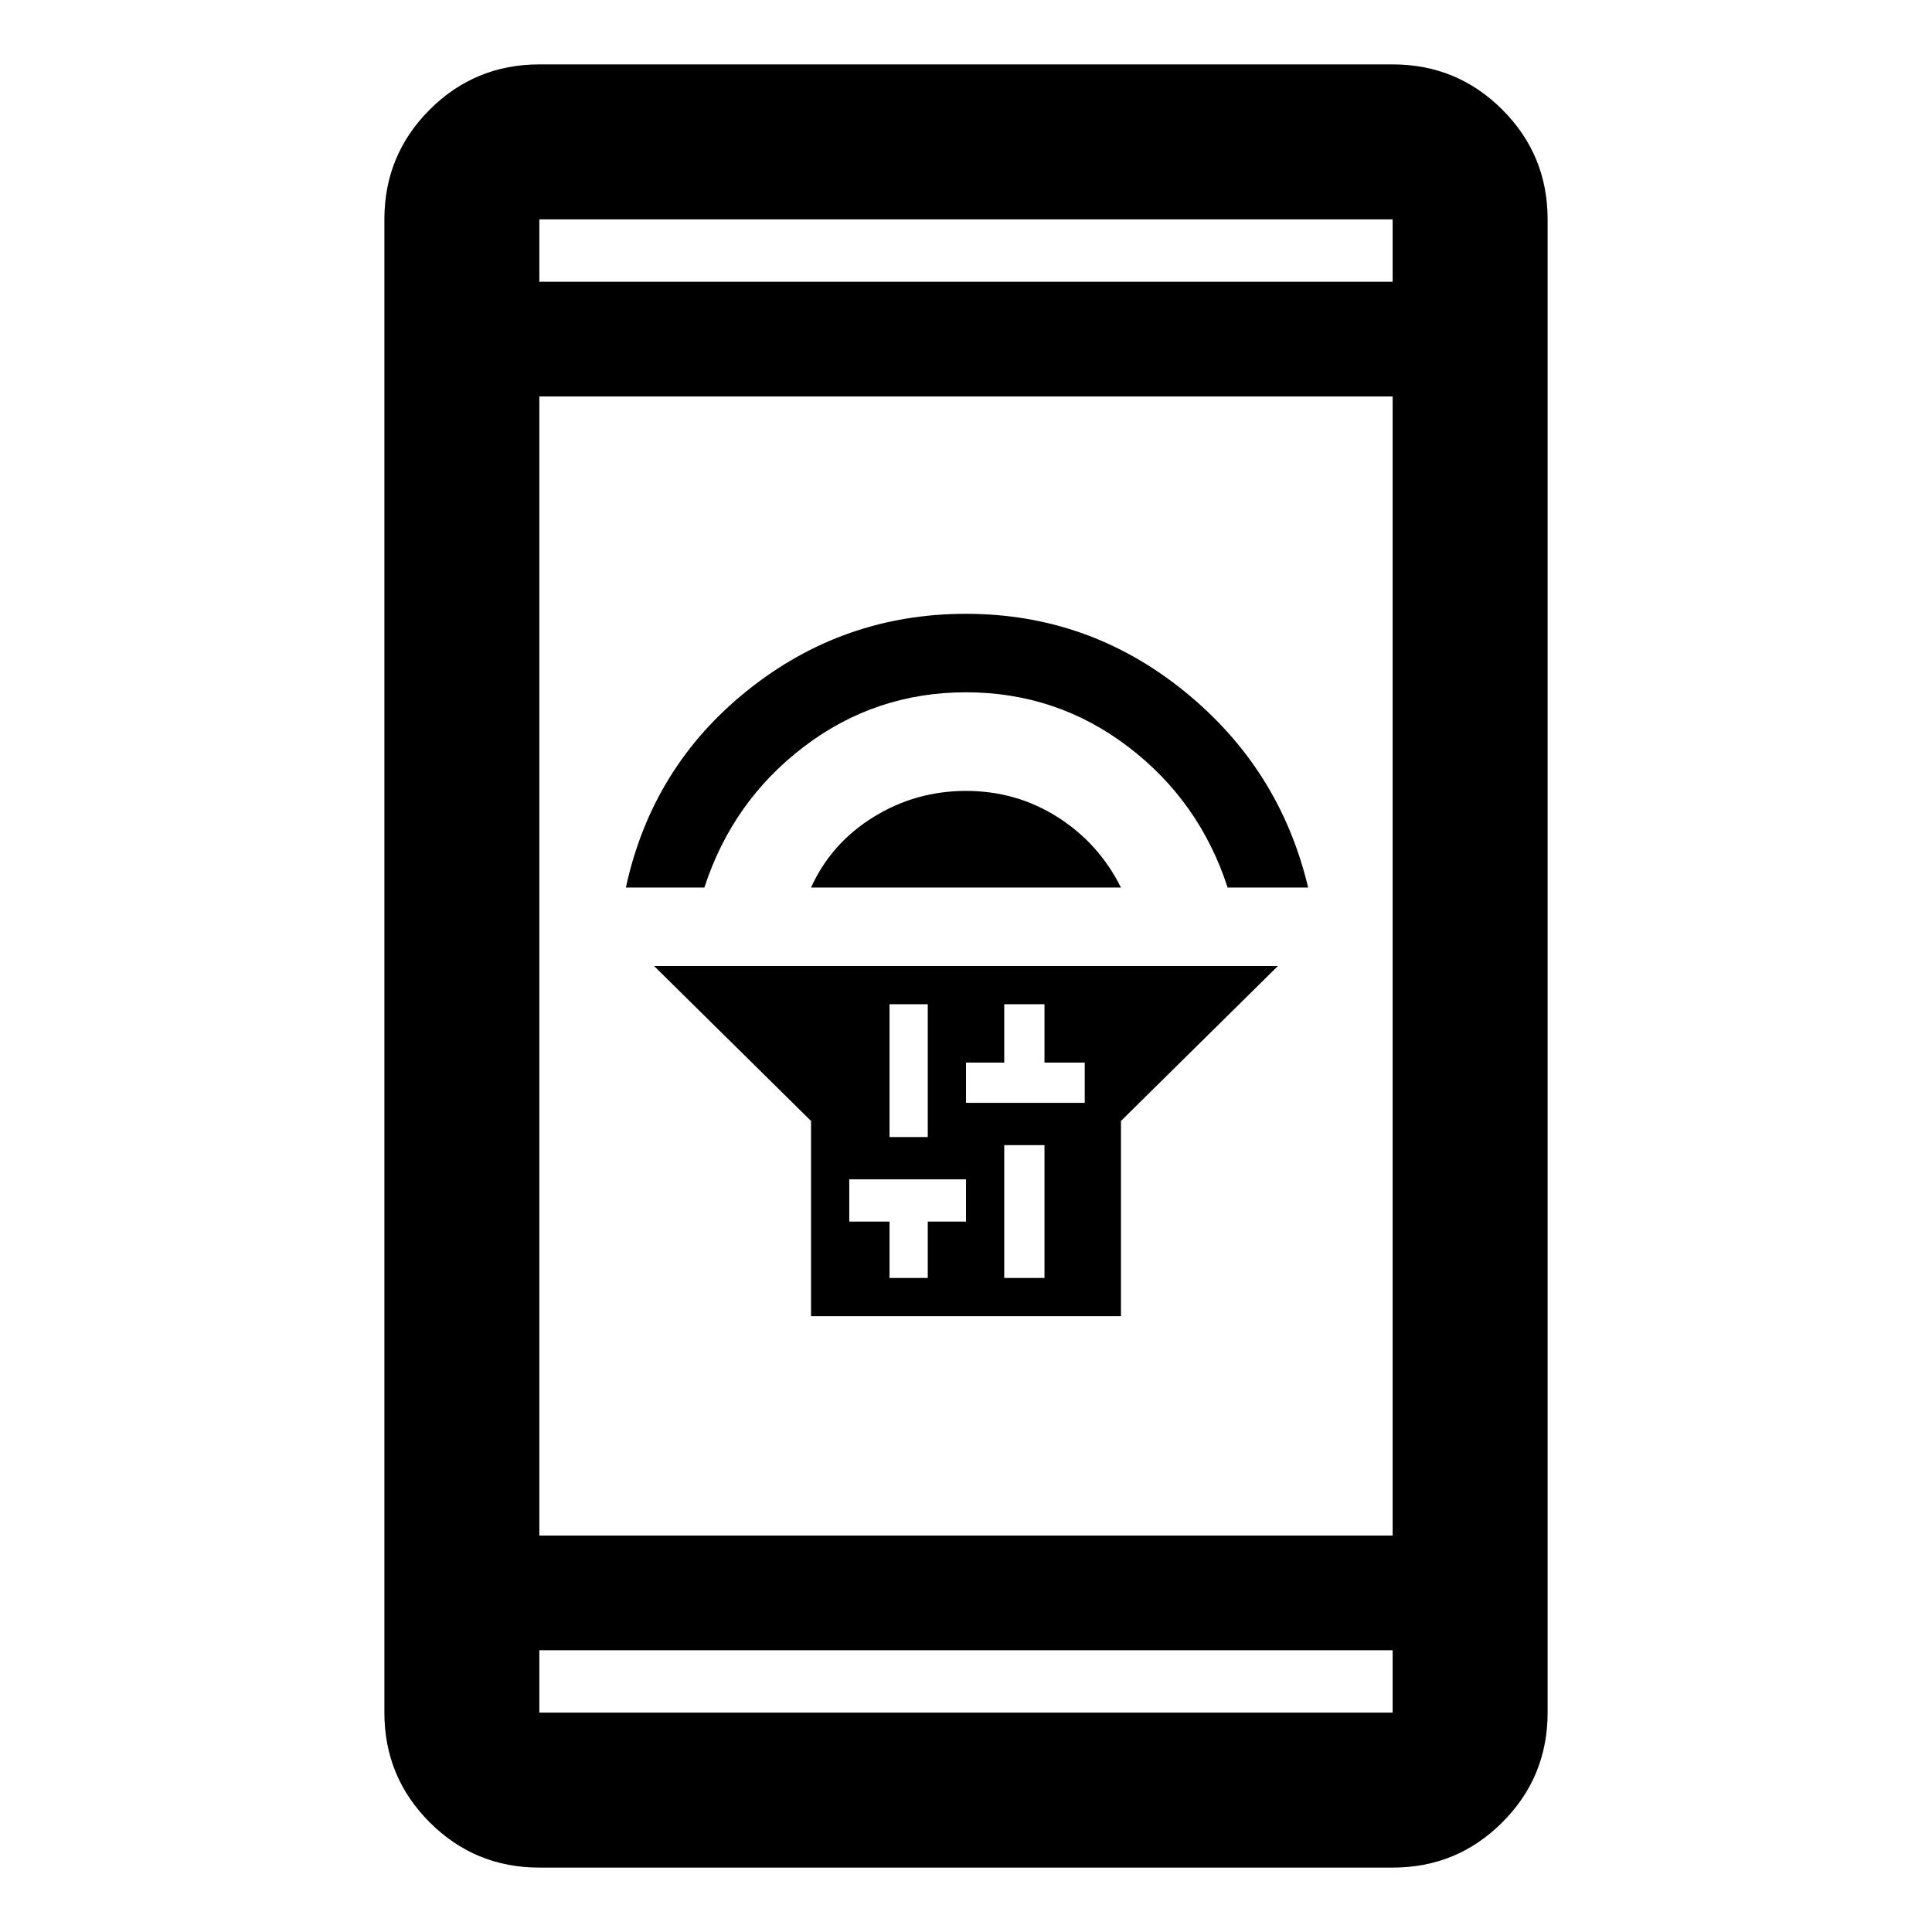 <svg xmlns="http://www.w3.org/2000/svg" height="48" width="48"><path d="M20.15 32.7V27.85L16.25 24H31.75L27.85 27.85V32.7ZM24.95 31.75H25.95V28.45H24.95ZM24 27.4H24.95H25.95H26.95V26.4H25.95V24.95H24.95V26.4H24ZM22.1 28.25H23.05V24.95H22.1ZM22.1 31.75H23.05V30.35H24V29.3H23.05H22.1H21.1V30.35H22.1ZM20.15 22.05Q20.65 20.95 21.7 20.3Q22.75 19.65 24 19.65Q25.25 19.65 26.275 20.3Q27.3 20.95 27.85 22.05ZM15.55 22.05Q16.2 19.05 18.575 17.15Q20.95 15.25 24 15.25Q27.05 15.25 29.425 17.175Q31.8 19.1 32.5 22.05H30.5Q29.8 19.9 28.025 18.55Q26.25 17.2 24 17.2Q21.75 17.2 19.975 18.55Q18.2 19.9 17.5 22.05ZM13.4 46.4Q11.8 46.4 10.675 45.275Q9.55 44.15 9.55 42.55V5.45Q9.55 3.85 10.675 2.725Q11.8 1.6 13.4 1.6H34.6Q36.2 1.6 37.325 2.725Q38.45 3.85 38.45 5.45V42.55Q38.45 44.15 37.325 45.275Q36.2 46.4 34.6 46.4ZM13.4 38.15H34.6V9.85H13.4ZM13.4 41V42.55Q13.4 42.55 13.4 42.55Q13.4 42.55 13.4 42.55H34.6Q34.6 42.55 34.6 42.55Q34.6 42.55 34.6 42.55V41ZM13.4 7H34.6V5.45Q34.6 5.45 34.6 5.45Q34.6 5.45 34.6 5.45H13.4Q13.4 5.45 13.4 5.45Q13.4 5.45 13.4 5.45ZM13.4 5.45Q13.4 5.45 13.4 5.45Q13.4 5.45 13.4 5.45V7V5.45Q13.4 5.45 13.4 5.45Q13.4 5.45 13.4 5.45ZM13.4 42.55Q13.4 42.55 13.4 42.55Q13.4 42.55 13.4 42.55V41V42.55Q13.4 42.55 13.4 42.55Q13.4 42.55 13.4 42.55Z"/></svg>